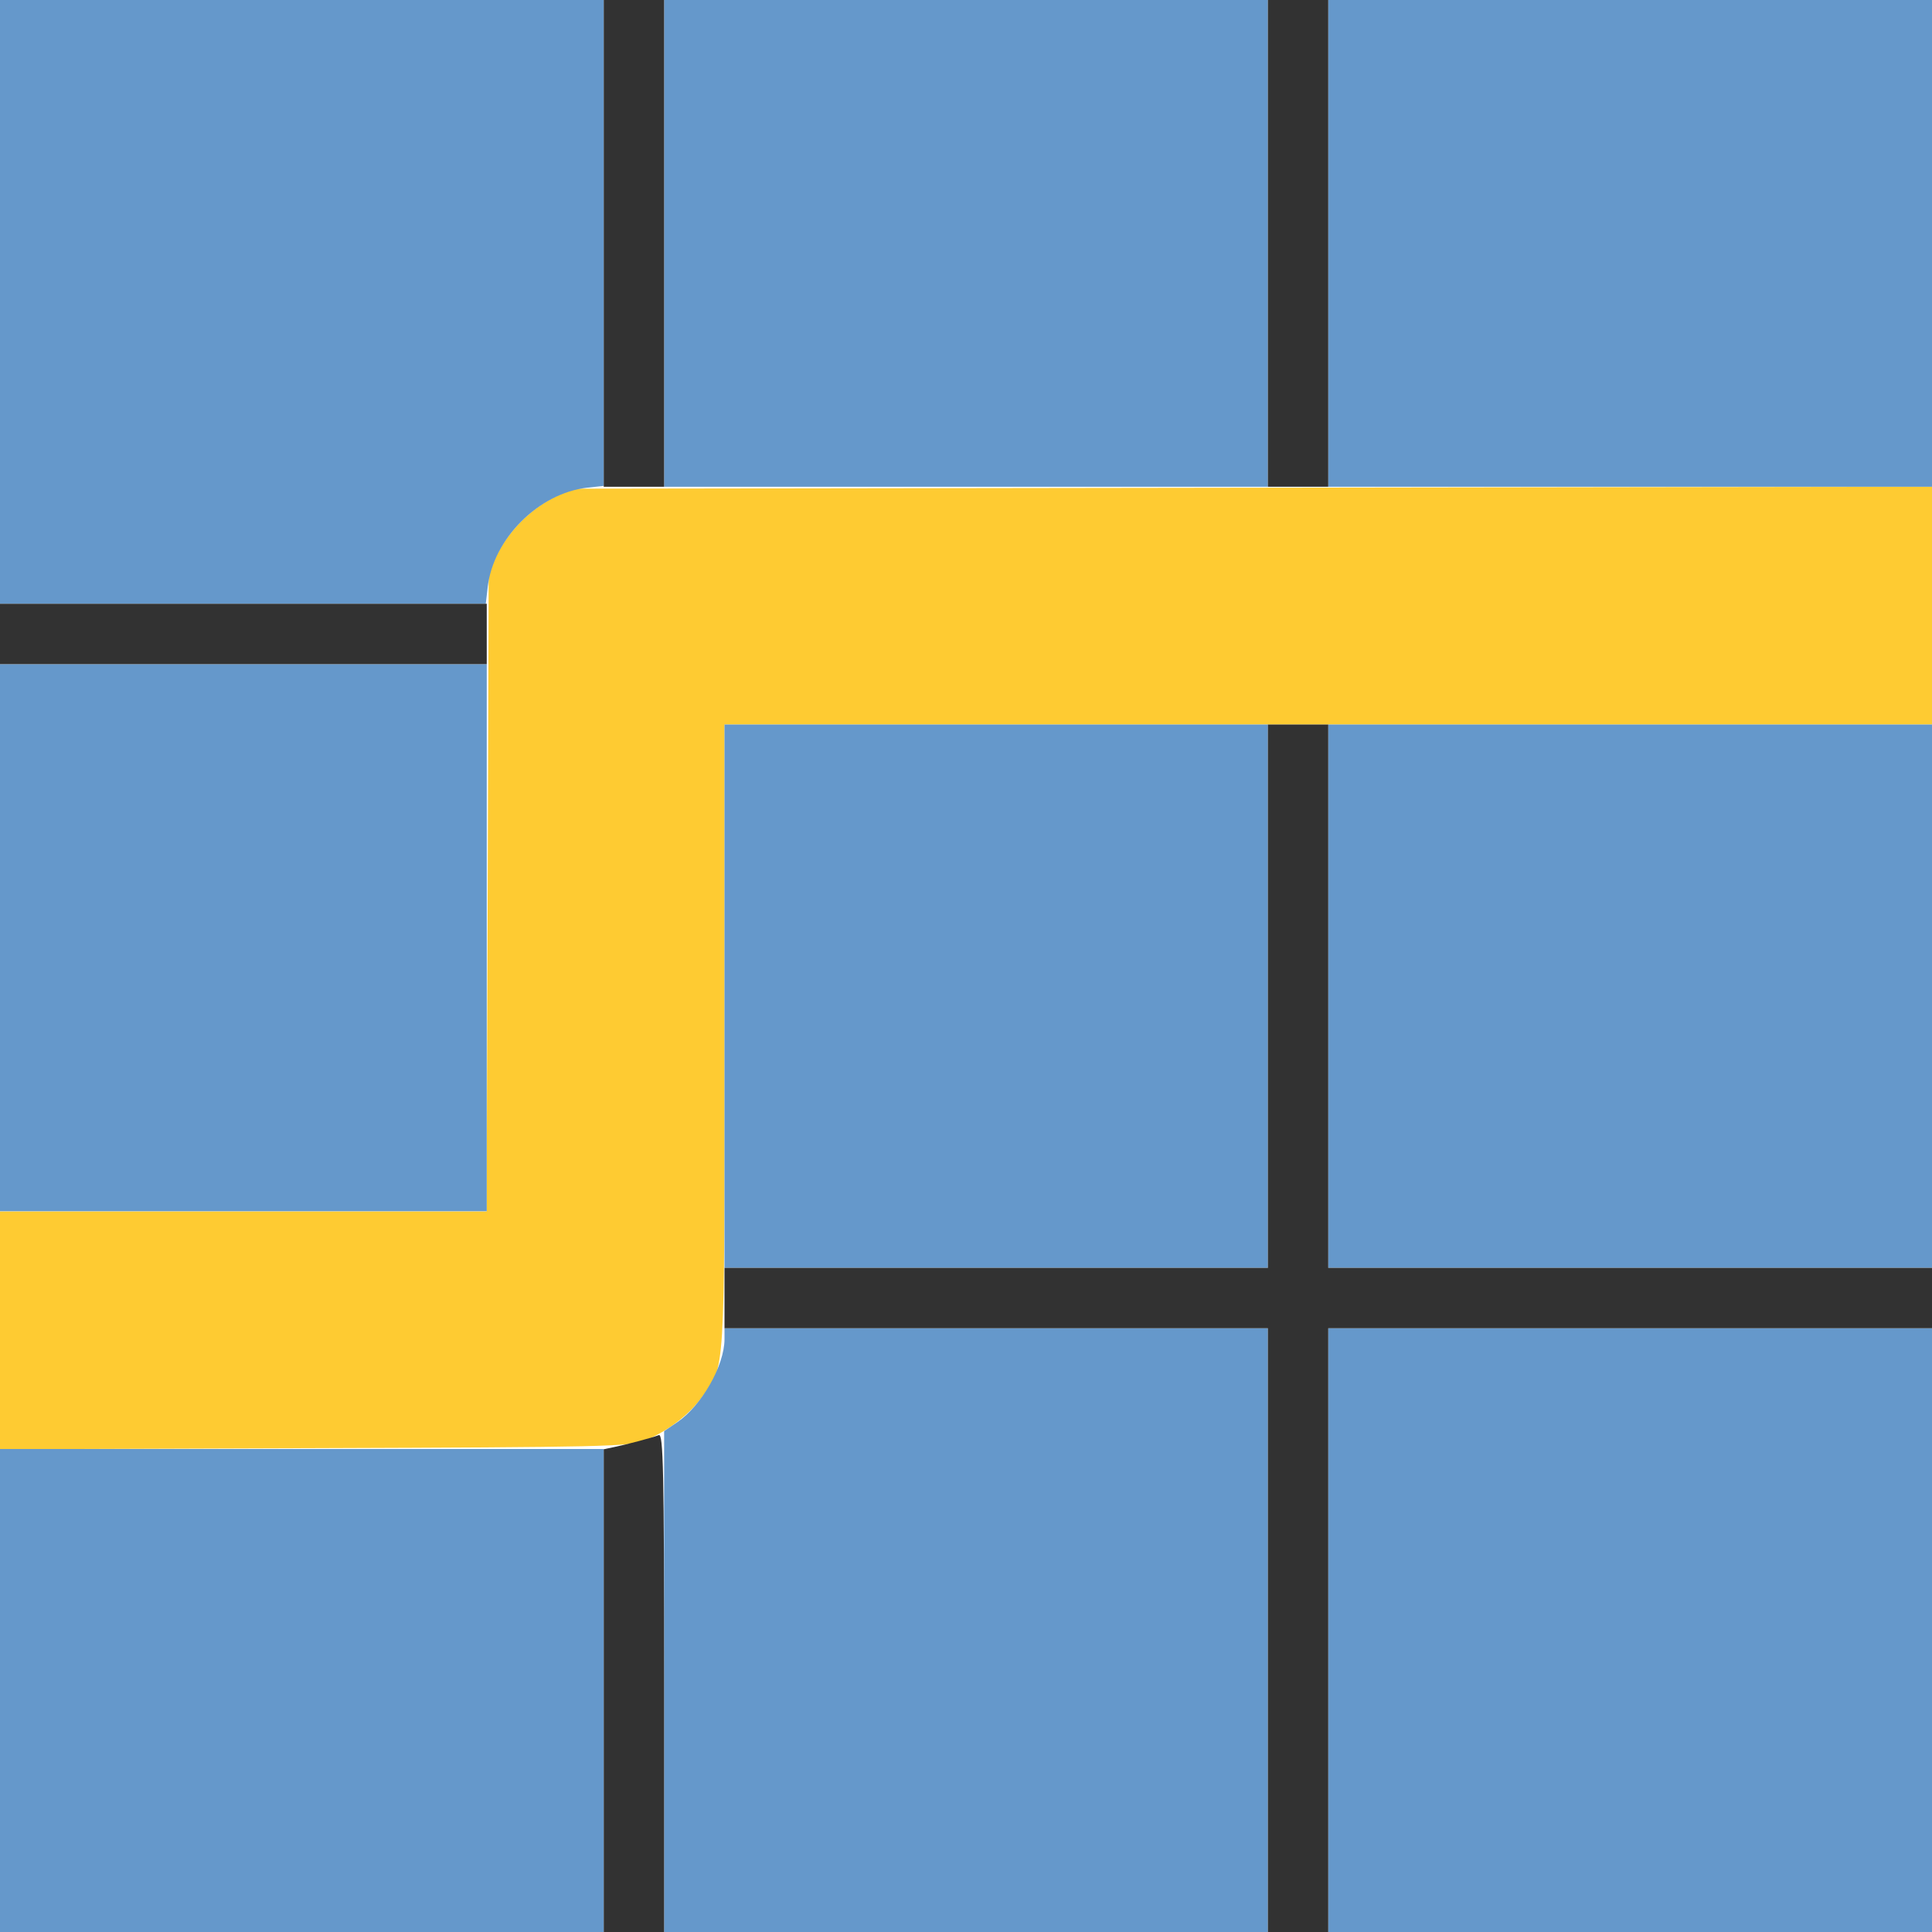<?xml version="1.0" encoding="UTF-8" standalone="no"?>
<!-- Created with Inkscape (http://www.inkscape.org/) -->

<svg
   version="1.1"
   id="svg2"
   width="1600"
   height="1600"
   viewBox="0 0 1600 1600"
   sodipodi:docname="select_shortestpath.svg"
   inkscape:version="1.2.2 (732a01da63, 2022-12-09)"
   xmlns:inkscape="http://www.inkscape.org/namespaces/inkscape"
   xmlns:sodipodi="http://sodipodi.sourceforge.net/DTD/sodipodi-0.dtd"
   xmlns="http://www.w3.org/2000/svg"
   xmlns:svg="http://www.w3.org/2000/svg"
   xmlns:rdf="http://www.w3.org/1999/02/22-rdf-syntax-ns#"
   xmlns:cc="http://creativecommons.org/ns#"
   xmlns:dc="http://purl.org/dc/elements/1.1/">
  <defs
     id="defs6" />
  <sodipodi:namedview
     pagecolor="#808080"
     bordercolor="#666666"
     borderopacity="1"
     objecttolerance="10"
     gridtolerance="10"
     guidetolerance="10"
     inkscape:pageopacity="0"
     inkscape:pageshadow="2"
     inkscape:window-width="1993"
     inkscape:window-height="1009"
     id="namedview4"
     showgrid="false"
     inkscape:zoom="0.5"
     inkscape:cx="575"
     inkscape:cy="824"
     inkscape:window-x="-8"
     inkscape:window-y="-8"
     inkscape:window-maximized="1"
     inkscape:current-layer="svg2"
     inkscape:showpageshadow="0"
     inkscape:pagecheckerboard="true"
     inkscape:deskcolor="#d1d1d1" />
  <g
     id="SELECT_SHORTESTPATH"
     transform="matrix(100,0,0,100,0,4.9999997e-5)"
     style="stroke-width:0.011">
    <path
       style="fill:#fecb32;stroke-width:0"
       d="m 0,11.017 v -0.985 H 2.015 4.03 L 4.039,7.383 4.047,4.734 4.119,4.588 C 4.211,4.4 4.4,4.211 4.588,4.119 L 4.734,4.047 10.367,4.039 16,4.031 V 5.015 6 H 11 6 v 2.59 c 0,2.834 0.007,2.718 -0.185,2.979 -0.11,0.15 -0.292,0.288 -0.476,0.361 -0.125,0.05 -0.349,0.055 -2.738,0.063 L 0,12.002 Z"
       id="path823"
       inkscape:connector-curvature="0" />
    <path
       style="fill:#6598cb;stroke-width:0"
       d="M 0,14 V 12 H 2.5 5 v 2 2 H 2.5 0 Z m 5.5,-0.074 v -2.074 l 0.109,-0.074 C 5.811,11.64 6,11.308 6,11.09 V 11 H 8.25 10.5 V 13.5 16 H 8 5.5 Z M 11,13.5 V 11 H 13.5 16 V 13.5 16 H 13.5 11 Z M 6,8.25 V 6 H 8.25 10.5 V 8.25 10.5 H 8.25 6 Z m 5,0 V 6 H 13.5 16 V 8.25 10.5 H 13.5 11 Z M 0,7.766 V 5.5 H 2.016 4.031 V 7.766 10.031 H 2.016 0 Z M 0,2.5 V 0 H 2.5 5 v 2.012 2.012 L 4.862,4.039 C 4.463,4.084 4.084,4.463 4.039,4.862 L 4.023,5 H 2.012 0 Z M 5.5,2.016 V 0 H 8 10.5 V 2.016 4.031 H 8 5.5 Z m 5.5,0 V 0 H 13.5 16 V 2.016 4.031 H 13.5 11 Z"
       id="path821"
       inkscape:connector-curvature="0" />
    <path
       style="fill:#323232;stroke-width:0"
       d="m 5,14.001 v -1.999 l 0.086,-0.018 c 0.11,-0.023 0.314,-0.077 0.37,-0.099 C 5.493,11.871 5.5,12.179 5.5,13.934 V 16 H 5.25 5 Z M 10.5,13.5 V 11 H 8.25 6 V 10.75 10.5 H 8.25 10.5 V 8.25 6 H 10.75 11 V 8.25 10.5 H 13.5 16 V 10.75 11 H 13.5 11 V 13.5 16 H 10.75 10.5 Z M 0,5.25 V 5 H 2.016 4.031 V 5.25 5.5 H 2.016 0 Z M 5,2.016 V 0 H 5.25 5.5 V 2.016 4.031 H 5.25 5 Z m 5.5,0 V 0 H 10.75 11 V 2.016 4.031 H 10.75 10.5 Z"
       id="path819"
       inkscape:connector-curvature="0" />
  </g>
</svg>
